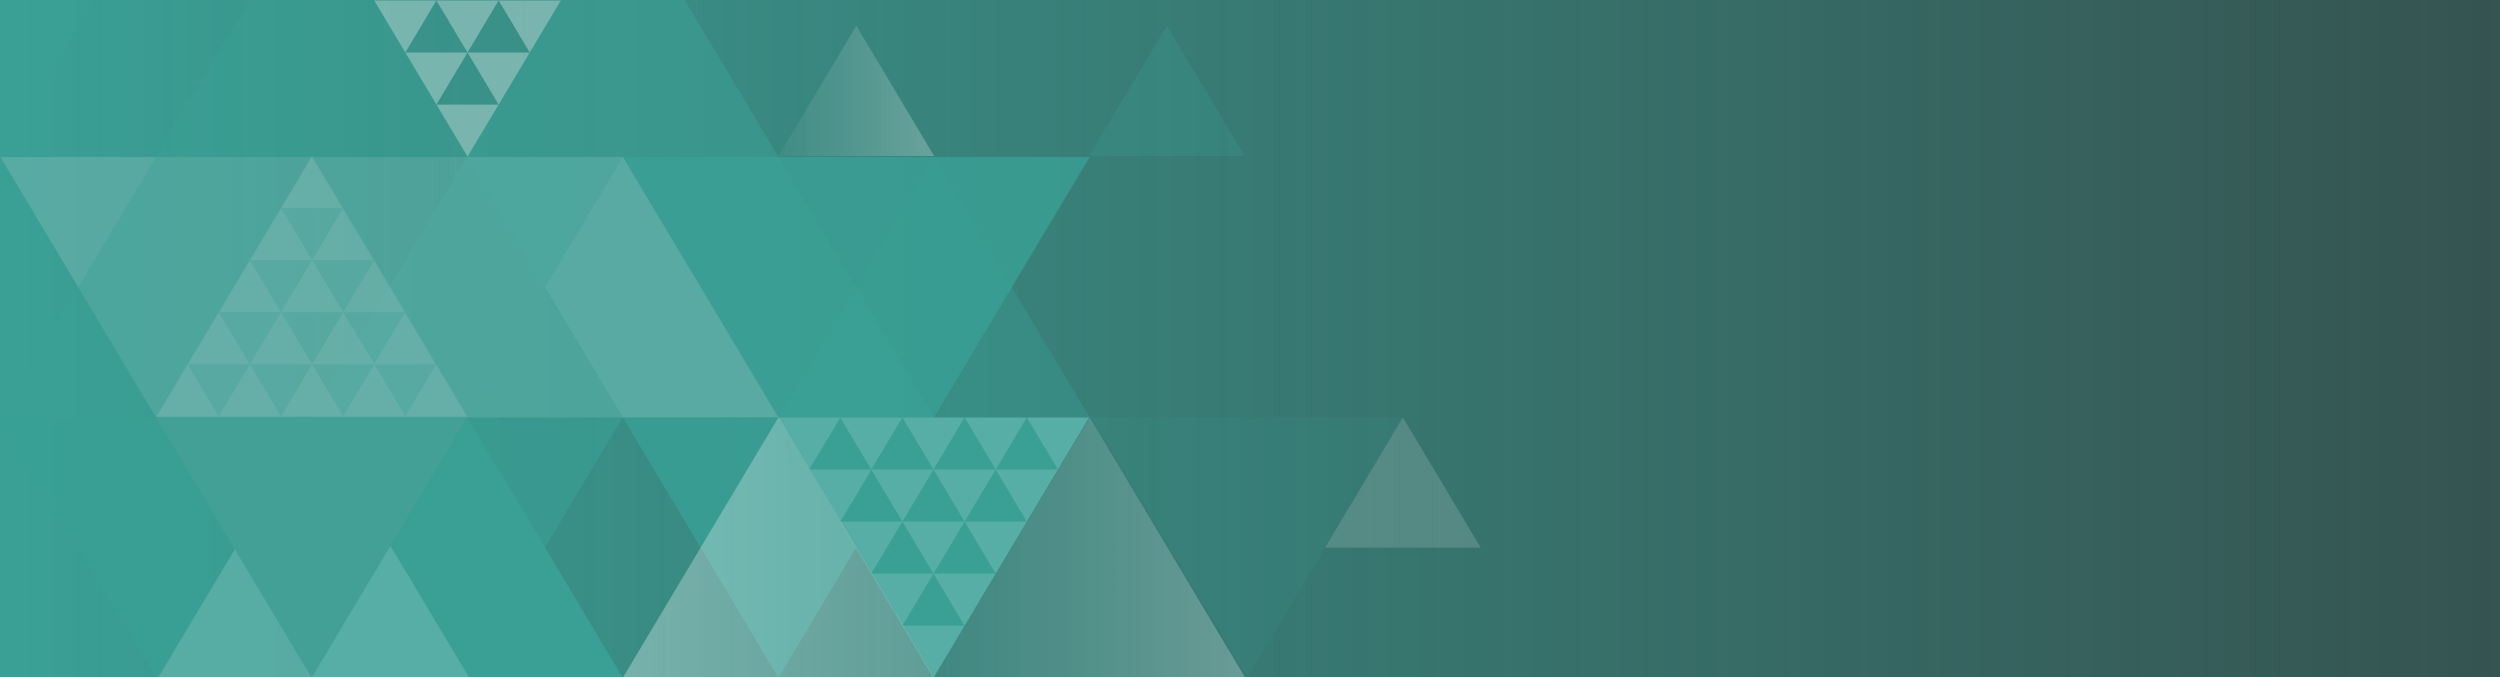 <?xml version="1.0" encoding="iso-8859-1"?>
<!-- Generator: Adobe Illustrator 19.1.0, SVG Export Plug-In . SVG Version: 6.00 Build 0)  -->
<svg version="1.1" xmlns="http://www.w3.org/2000/svg" xmlns:xlink="http://www.w3.org/1999/xlink" x="0px" y="0px"
	 viewBox="0 0 1233 334.129" style="enable-background:new 0 0 1233 334.129;" xml:space="preserve">
<rect x="0" y="0" width="1233" height="334.129" fill="#333333" stroke="none"/>
<g id="OK">
	<g>
		<defs>
			<rect id="SVGID_1_" x="-0.981" y="0" width="1235.981" height="334.129"/>
		</defs>
		<clipPath id="SVGID_2_">
			<use xlink:href="#SVGID_1_"  style="overflow:visible;"/>
		</clipPath>
		<linearGradient id="SVGID_3_" gradientUnits="userSpaceOnUse" x1="-0.981" y1="167.064" x2="1235" y2="167.064">
			<stop  offset="0" style="stop-color:#3AA096"/>
			<stop  offset="1" style="stop-color:#3AA096;stop-opacity:0.3"/>
		</linearGradient>
		<rect x="-0.981" y="0" style="clip-path:url(#SVGID_2_);fill:url(#SVGID_3_);" width="1235.981" height="334.129"/>
		<polygon style="opacity:0.8;clip-path:url(#SVGID_2_);fill:#3AA096;" points="537.41,77.414 383.923,334.289 230.437,77.414 		"/>
		<polygon style="opacity:0.55;clip-path:url(#SVGID_2_);fill:#3AA096;" points="153.693,205.852 307.18,-51.023 460.666,205.852 		
			"/>
		<polygon style="opacity:0.58;clip-path:url(#SVGID_2_);fill:#3AA096;" points="307.177,205.852 153.691,462.727 0.205,205.852 		
			"/>
		<polygon style="clip-path:url(#SVGID_2_);fill:#3AA096;" points="307.18,334.289 230.436,205.852 153.693,334.289 		"/>
		<polygon style="opacity:0.15;clip-path:url(#SVGID_2_);fill:#FFFFFF;" points="77.94,334.288 154.683,205.85 231.427,334.287 		
			"/>
		<linearGradient id="SVGID_4_" gradientUnits="userSpaceOnUse" x1="383.961" y1="44.831" x2="460.704" y2="44.831">
			<stop  offset="0" style="stop-color:#FFFFFF;stop-opacity:0.15"/>
			<stop  offset="0.452" style="stop-color:#FFFFFF;stop-opacity:0.5"/>
			<stop  offset="1" style="stop-color:#FFFFFF"/>
		</linearGradient>
		<polygon style="opacity:0.25;clip-path:url(#SVGID_2_);fill:url(#SVGID_4_);" points="383.961,76.941 422.333,12.722 
			460.704,76.94 		"/>
		<polygon style="opacity:0.25;clip-path:url(#SVGID_2_);fill:#3AA096;" points="537.135,76.941 575.507,12.722 613.878,76.94 		"/>
		<polygon style="opacity:0.15;clip-path:url(#SVGID_2_);fill:#FFFFFF;" points="653.518,270.069 691.889,205.85 730.261,270.069 		
			"/>
		<polygon style="opacity:0.35;clip-path:url(#SVGID_2_);fill:#8FC1BC;" points="230.436,205.852 307.18,77.414 383.924,205.852 		
			"/>
		<polygon style="clip-path:url(#SVGID_2_);fill:#3AA096;" points="537.207,205.851 460.463,334.288 383.72,205.851 		"/>
		<path style="opacity:0.15;clip-path:url(#SVGID_2_);fill:#FFFFFF;" d="M475.741,205.851l-15.348,25.688l-15.349-25.688
			L475.741,205.851z M414.347,205.851l15.348,25.688l15.349-25.688L414.347,205.851z M383.792,205.851l15.349,25.688l15.348-25.688
			L383.792,205.851z M475.741,205.851l15.349,25.688l15.349-25.688L475.741,205.851z M506.438,205.851l15.348,25.688l15.349-25.688
			L506.438,205.851z M460.392,231.538l15.348,25.688l15.349-25.688L460.392,231.538z M429.695,231.538l15.349,25.688l15.349-25.688
			L429.695,231.538z M399.14,231.538l15.349,25.688l15.348-25.688L399.14,231.538z M491.089,231.538l15.349,25.688l15.348-25.688
			L491.089,231.538z M460.392,282.913l15.348,25.688l15.349-25.688L460.392,282.913z M429.695,282.913l15.349,25.688l15.349-25.688
			H429.695z M445.044,257.226l15.349,25.688l15.348-25.688H445.044z M414.347,257.226l15.348,25.688l15.349-25.688H414.347z
			 M475.741,257.226l15.349,25.688l15.349-25.688L475.741,257.226z M445.044,308.601l15.349,25.688l15.348-25.688L445.044,308.601z"
			/>
		<polygon style="opacity:0.35;clip-path:url(#SVGID_2_);fill:#8FC1BC;" points="153.693,77.414 76.949,205.852 0.206,77.414 		"/>
		<polygon style="opacity:0.53;clip-path:url(#SVGID_2_);fill:#8FC1BC;" points="76.949,205.852 153.693,77.414 230.435,205.852 		
			"/>
		<path style="opacity:0.5;clip-path:url(#SVGID_2_);fill:#3AA096;" d="M0.463-50.967C0.388-50.572,0.205,77.416,0.205,77.416
			l76.744-128.44C76.949-51.023,0.476-51.035,0.463-50.967z"/>
		<g style="opacity:0.74;clip-path:url(#SVGID_2_);">
			<polygon style="fill:#8FC1BC;" points="245.927,-51.157 230.578,-25.469 215.23,-51.157 			"/>
			<polygon style="fill:#8FC1BC;" points="276.624,-51.157 261.275,-25.469 245.927,-51.157 			"/>
			<polygon style="fill:#8FC1BC;" points="307.178,-51.157 291.83,-25.469 276.481,-51.157 			"/>
			<polygon style="fill:#8FC1BC;" points="215.23,-51.157 199.881,-25.469 184.532,-51.157 			"/>
			<polygon style="fill:#8FC1BC;" points="184.532,-51.157 169.184,-25.469 153.835,-51.157 			"/>
			<polygon style="fill:#8FC1BC;" points="230.578,-25.469 215.23,0.218 199.881,-25.469 			"/>
			<polygon style="fill:#8FC1BC;" points="261.275,-25.469 245.927,0.218 230.578,-25.469 			"/>
			<polygon style="fill:#8FC1BC;" points="291.83,-25.469 276.481,0.218 261.133,-25.469 			"/>
			<polygon style="fill:#8FC1BC;" points="199.881,-25.469 184.532,0.218 169.184,-25.469 			"/>
			<polygon style="fill:#8FC1BC;" points="230.578,25.906 215.23,51.594 199.881,25.906 			"/>
			<polygon style="fill:#8FC1BC;" points="261.275,25.906 245.927,51.594 230.578,25.906 			"/>
			<polygon style="fill:#8FC1BC;" points="245.927,0.218 230.578,25.906 215.23,0.218 			"/>
			<polygon style="fill:#8FC1BC;" points="276.624,0.218 261.275,25.906 245.927,0.218 			"/>
			<polygon style="fill:#8FC1BC;" points="215.23,0.218 199.881,25.906 184.532,0.218 			"/>
			<polygon style="fill:#8FC1BC;" points="245.927,51.593 230.578,77.281 215.23,51.593 			"/>
		</g>
		<polygon style="opacity:0.35;clip-path:url(#SVGID_2_);fill:#3AA096;" points="0.205,205.852 153.692,-51.023 307.178,205.852 		
			"/>
		<polygon style="clip-path:url(#SVGID_2_);fill:#42A096;" points="230.436,205.852 153.693,334.289 76.949,205.852 		"/>
		<polygon style="opacity:0.25;clip-path:url(#SVGID_2_);fill:#8FC1BC;" points="307.18,77.414 230.436,205.852 153.693,77.414 		
			"/>
		<g style="opacity:0.25;clip-path:url(#SVGID_2_);">
			<polygon style="fill:#8FC1BC;" points="169.255,205.356 153.906,179.668 138.558,205.356 			"/>
			<polygon style="fill:#8FC1BC;" points="199.952,205.356 184.604,179.668 169.255,205.356 			"/>
			<polygon style="fill:#8FC1BC;" points="230.507,205.356 215.158,179.668 199.81,205.356 			"/>
			<polygon style="fill:#8FC1BC;" points="138.558,205.356 123.209,179.668 107.86,205.356 			"/>
			<polygon style="fill:#8FC1BC;" points="107.86,205.356 92.512,179.668 77.163,205.356 			"/>
			<polygon style="fill:#8FC1BC;" points="153.906,179.668 138.558,153.981 123.209,179.668 			"/>
			<polygon style="fill:#8FC1BC;" points="184.604,179.668 169.255,153.981 153.906,179.668 			"/>
			<polygon style="fill:#8FC1BC;" points="215.158,179.668 199.809,153.981 184.461,179.668 			"/>
			<polygon style="fill:#8FC1BC;" points="123.209,179.668 107.86,153.981 92.512,179.668 			"/>
			<polygon style="fill:#8FC1BC;" points="153.906,128.293 138.558,102.605 123.209,128.293 			"/>
			<polygon style="fill:#8FC1BC;" points="184.604,128.293 169.255,102.605 153.906,128.293 			"/>
			<polygon style="fill:#8FC1BC;" points="169.255,153.981 153.906,128.293 138.558,153.981 			"/>
			<polygon style="fill:#8FC1BC;" points="199.952,153.981 184.604,128.293 169.255,153.981 			"/>
			<polygon style="fill:#8FC1BC;" points="138.558,153.981 123.209,128.293 107.86,153.981 			"/>
			<polygon style="fill:#8FC1BC;" points="169.255,102.606 153.906,76.918 138.558,102.606 			"/>
		</g>
		<polygon style="opacity:0.1;clip-path:url(#SVGID_2_);fill:#3AA096;" points="691.889,205.852 615.145,334.289 538.402,205.852 		
			"/>
		<polygon style="opacity:0.2;clip-path:url(#SVGID_2_);fill:#3AA096;" points="615.145,334.287 538.403,462.725 461.659,334.287 		
			"/>
		<linearGradient id="SVGID_5_" gradientUnits="userSpaceOnUse" x1="460.667" y1="270.069" x2="614.154" y2="270.069">
			<stop  offset="0" style="stop-color:#FFFFFF;stop-opacity:0.15"/>
			<stop  offset="0.452" style="stop-color:#FFFFFF;stop-opacity:0.5"/>
			<stop  offset="1" style="stop-color:#FFFFFF"/>
		</linearGradient>
		<polygon style="opacity:0.25;clip-path:url(#SVGID_2_);fill:url(#SVGID_5_);" points="460.667,334.287 537.411,205.85 
			614.154,334.287 		"/>
		
			<linearGradient id="SVGID_6_" gradientUnits="userSpaceOnUse" x1="2332.512" y1="3552.796" x2="2335.215" y2="4174.704" gradientTransform="matrix(7.152748e-07 1 -1 4.487687e-07 4195.52 -2063.403)">
			<stop  offset="0" style="stop-color:#FFFFFF;stop-opacity:0.15"/>
			<stop  offset="0.452" style="stop-color:#FFFFFF;stop-opacity:0.5"/>
			<stop  offset="1" style="stop-color:#FFFFFF"/>
		</linearGradient>
		<polygon style="opacity:0.55;clip-path:url(#SVGID_2_);fill:url(#SVGID_6_);" points="307.18,334.287 383.924,205.85 
			460.666,334.287 		"/>
		<polygon style="opacity:0.35;clip-path:url(#SVGID_2_);fill:#3AA096;" points="383.924,205.852 460.666,77.414 537.41,205.852 		
			"/>
	</g>
</g>
<g id="Ebene_3">
</g>
<g id="Ebene_6">
</g>
<g id="Ebene_7">
</g>
<g id="Ebene_4">
</g>
<g id="Layer_1">
</g>
<g id="Ebene_5">
</g>
</svg>
